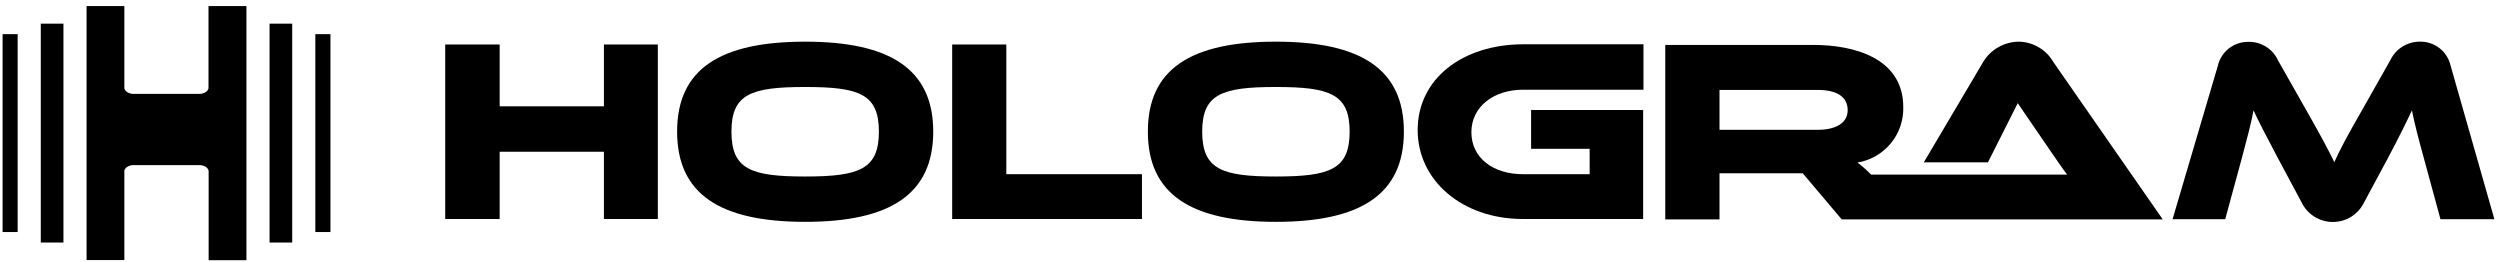 <svg width="305" height="32" viewBox="0 0 305 32" fill="none" xmlns="http://www.w3.org/2000/svg">
<path d="M0.316 4.167V28.308H1.235H2.154V4.167H1.235H0.316Z" fill="black"/>
<path d="M5.901 2.886H4.975V29.589H5.901H6.821H7.74V2.886H6.821H5.901Z" fill="black"/>
<path d="M28.202 0.743H25.437V10.778C25.393 10.983 25.234 11.168 24.996 11.294C24.757 11.42 24.457 11.476 24.16 11.451H16.449C16.151 11.476 15.851 11.42 15.613 11.294C15.374 11.168 15.216 10.983 15.171 10.778V0.743H10.56V31.732H15.171V20.825C15.214 20.619 15.371 20.432 15.61 20.306C15.849 20.179 16.15 20.122 16.449 20.146H24.175C24.474 20.122 24.775 20.179 25.014 20.306C25.253 20.432 25.41 20.619 25.453 20.825V31.743H30.064V0.743H28.218H28.202Z" fill="black"/>
<path d="M38.47 4.167V28.308H39.389H40.316V4.167H39.389H38.47Z" fill="black"/>
<path d="M33.804 2.886H32.885V29.589H33.804H34.731H35.65V2.886H34.731H33.804Z" fill="black"/>
<path d="M73.678 12.969H60.958V5.428H54.316V26.719H60.958V18.512H73.678V26.719H80.256V5.428H73.678V12.969Z" fill="black"/>
<path d="M98.231 5.083C87.811 5.083 82.608 8.45 82.608 16.054C82.608 23.659 87.811 27.065 98.231 27.065C108.651 27.065 113.854 23.659 113.854 16.054C113.854 8.45 108.599 5.083 98.231 5.083ZM98.231 21.534C91.576 21.534 89.237 20.638 89.237 16.054C89.237 11.471 91.627 10.613 98.231 10.613C104.835 10.613 107.225 11.471 107.225 16.054C107.225 20.638 104.861 21.534 98.231 21.534Z" fill="black"/>
<path d="M122.771 5.428H116.167V26.719H139.319V21.252H122.771V5.428Z" fill="black"/>
<path d="M155.662 5.083C145.242 5.083 140.039 8.45 140.039 16.054C140.039 23.659 145.242 27.065 155.662 27.065C166.082 27.065 171.273 23.659 171.273 16.054C171.273 8.45 166.043 5.083 155.662 5.083ZM155.662 21.534C149.019 21.534 146.668 20.638 146.668 16.054C146.668 11.471 149.071 10.613 155.662 10.613C162.253 10.613 164.656 11.471 164.656 16.054C164.656 20.638 162.304 21.534 155.662 21.534Z" fill="black"/>
<path d="M172.956 15.862C172.956 22.046 178.417 26.719 185.804 26.719H200.464V13.417H186.794V18.154H193.937V21.252H185.804C182.13 21.252 179.509 19.242 179.509 16.131C179.509 13.02 182.22 10.946 185.804 10.946H200.503V5.403H185.804C178.391 5.428 172.956 9.628 172.956 15.862Z" fill="black"/>
<path d="M246.294 5.083C245.436 5.091 244.594 5.314 243.844 5.729C243.095 6.145 242.462 6.742 242.003 7.464L234.705 19.805H242.529L246.165 12.585L250.02 18.218C250.727 19.242 251.613 20.548 252.191 21.303C251.163 21.303 249.622 21.303 248.337 21.303H228.281C227.76 20.773 227.202 20.281 226.61 19.831C228.202 19.566 229.643 18.738 230.67 17.498C231.697 16.259 232.24 14.691 232.199 13.084C232.199 7.003 226.071 5.48 221.214 5.48H203.163V26.77H209.779V21.137H219.929L224.696 26.77H263.857L250.508 7.566C250.081 6.824 249.469 6.206 248.73 5.77C247.991 5.335 247.152 5.098 246.294 5.083V5.083ZM209.779 15.837V10.972H221.78C224.054 10.972 225.416 11.791 225.416 13.443C225.416 15.094 223.822 15.837 221.78 15.837H209.779Z" fill="black"/>
<path d="M298.971 8.002C298.782 7.164 298.31 6.417 297.634 5.886C296.958 5.354 296.119 5.071 295.258 5.083C294.499 5.073 293.753 5.28 293.109 5.679C292.465 6.078 291.948 6.653 291.622 7.336L288.204 13.379C286.316 16.656 285.493 18.218 284.787 19.78C284.054 18.282 283.219 16.695 281.33 13.379L277.913 7.361C277.601 6.676 277.093 6.097 276.454 5.696C275.814 5.296 275.071 5.091 274.315 5.108C273.45 5.093 272.607 5.374 271.926 5.906C271.245 6.438 270.768 7.187 270.577 8.027L265.052 26.744H271.476L273.493 19.332C274.136 16.938 274.611 15.158 274.932 13.468C275.6 14.902 276.371 16.4 277.926 19.332L280.804 24.709C281.15 25.42 281.691 26.02 282.363 26.44C283.036 26.86 283.813 27.082 284.607 27.082C285.4 27.082 286.178 26.86 286.85 26.44C287.523 26.02 288.063 25.42 288.41 24.709L291.288 19.357C292.753 16.592 293.549 14.966 294.256 13.468C294.603 15.197 295.052 16.912 295.72 19.332L297.738 26.744H304.316L298.971 8.002Z" fill="black"/>
</svg>
